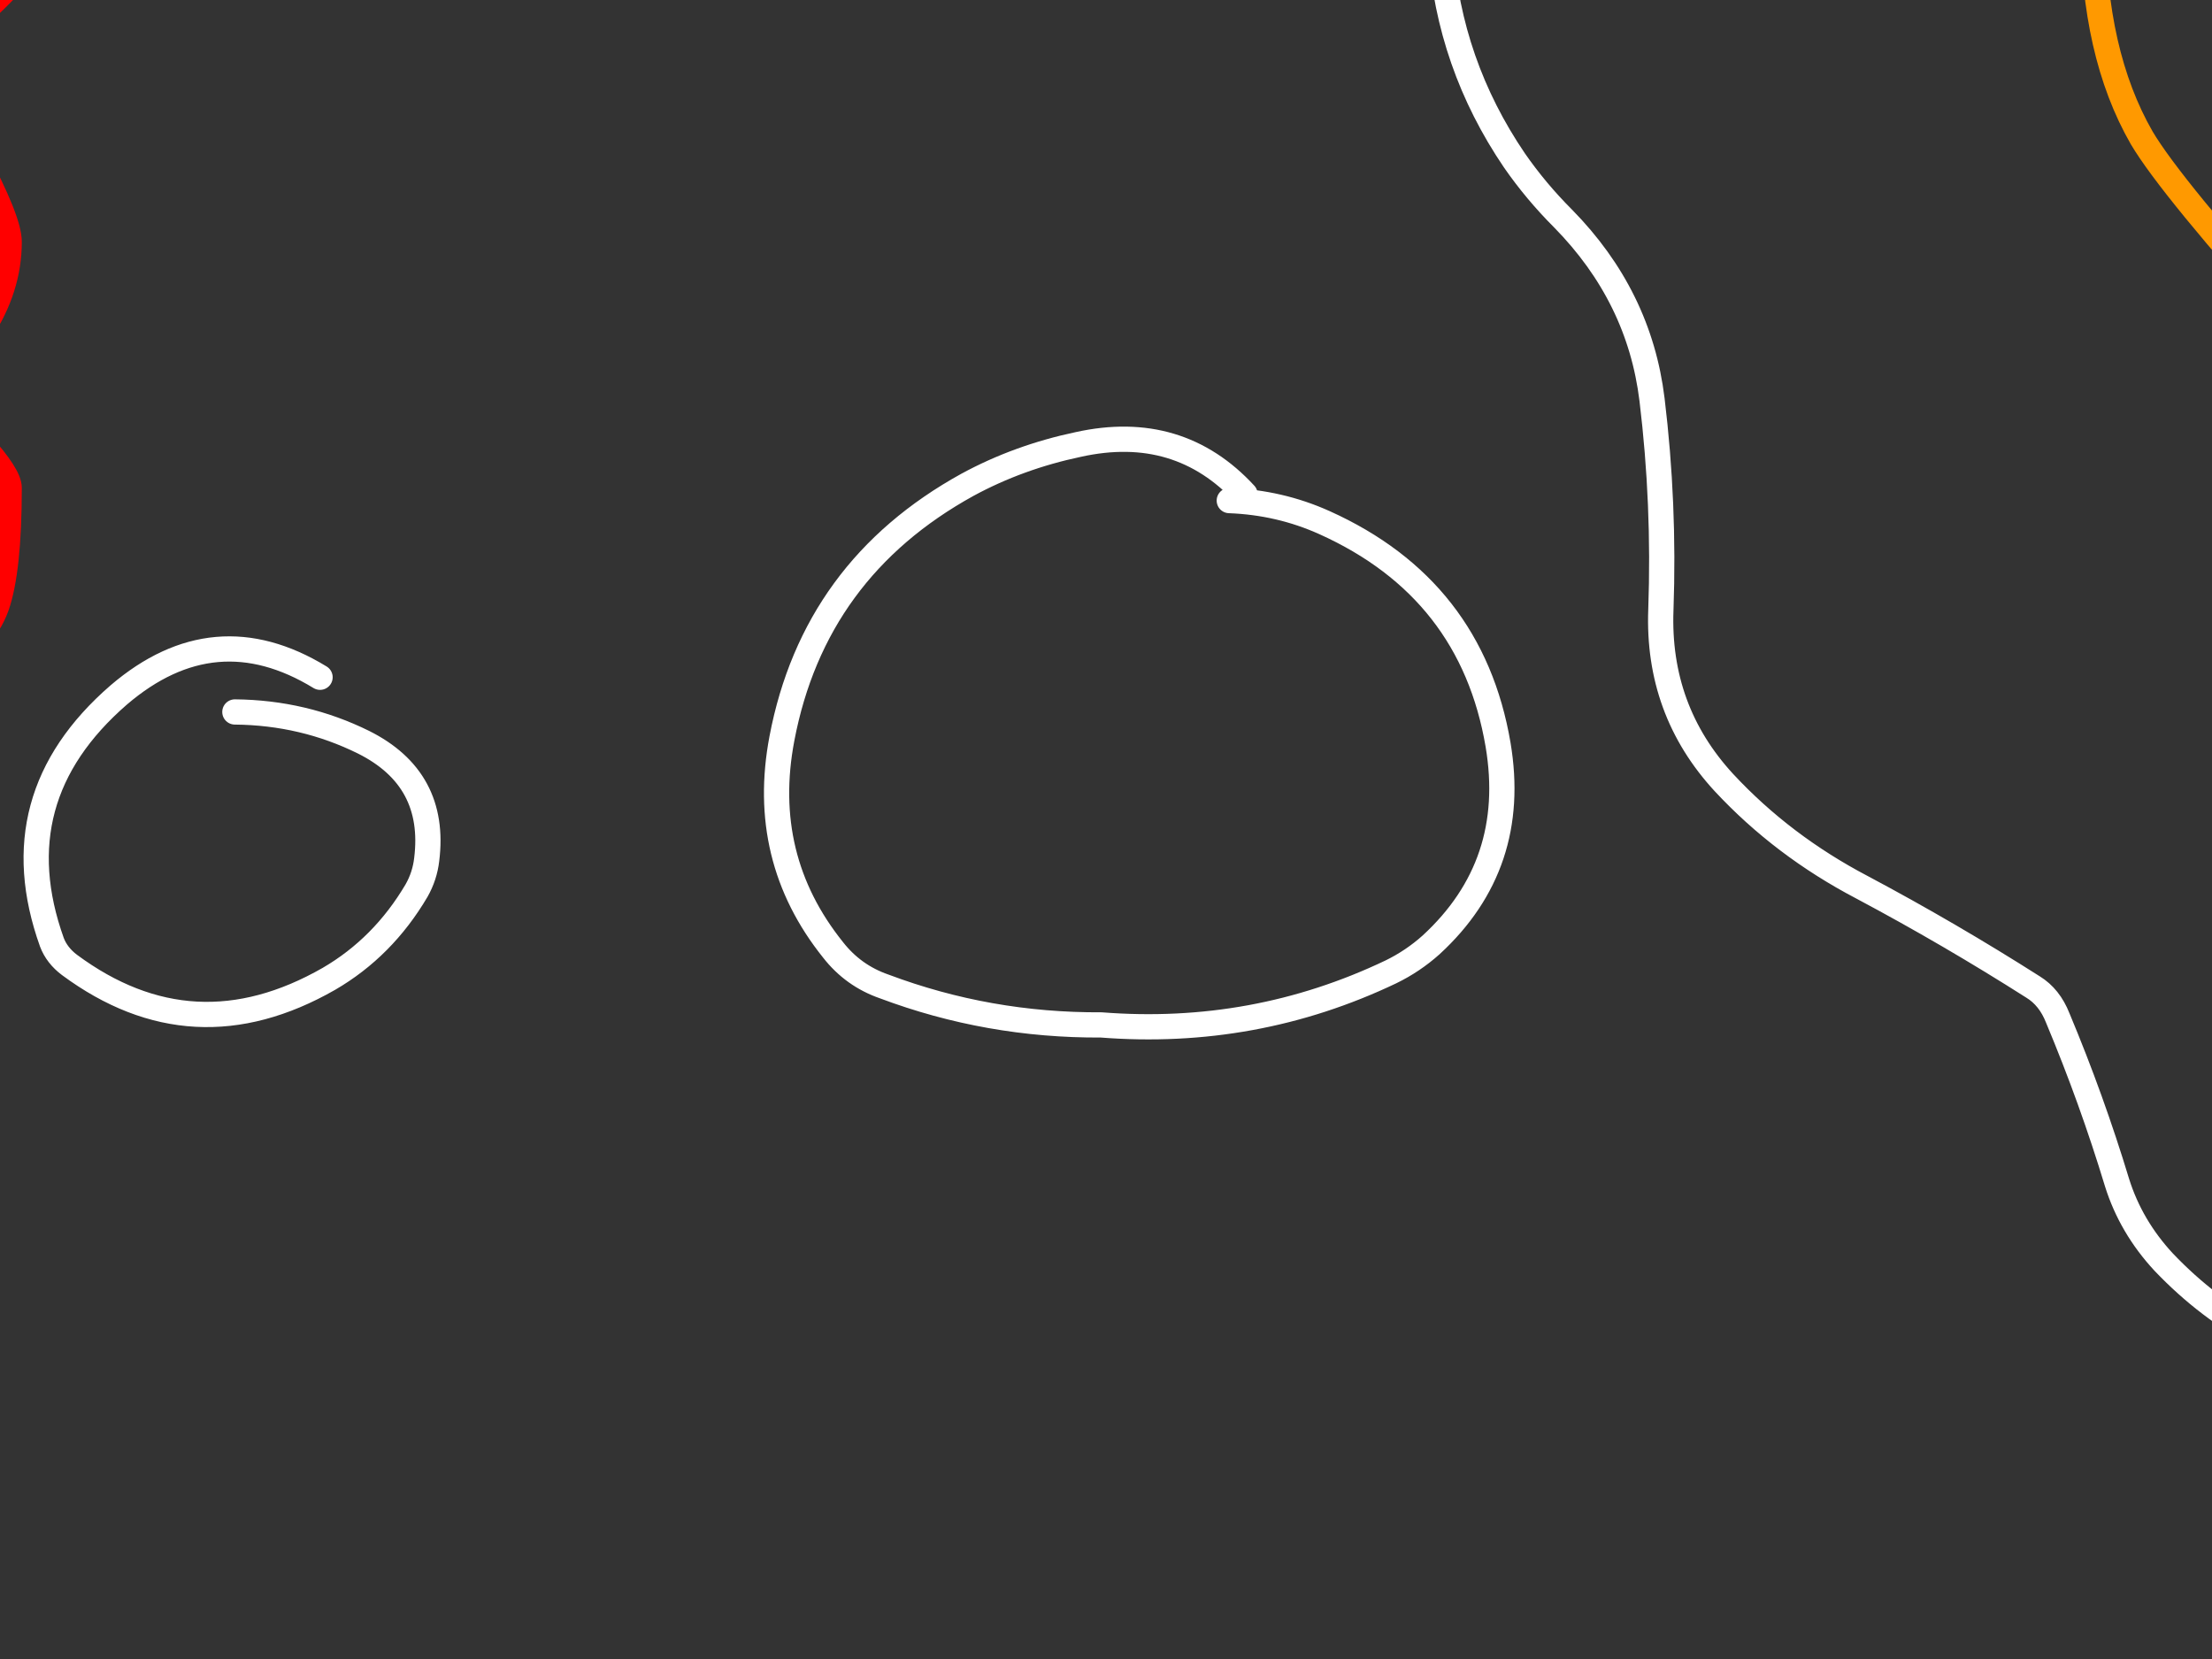 <?xml version="1.0" encoding="utf-8"?>
<svg id="EdithAnim08" image-rendering="inherit" baseProfile="basic" version="1.1" x="0px" y="0px" width="800" height="600" xmlns="http://www.w3.org/2000/svg" xmlns:xlink="http://www.w3.org/1999/xlink">
  <rect width="100%" height="100%" fill="#333333" stroke="none"/>
  <g id="Ronaldf153r1" overflow="visible">
    <g id="Ronaldf27r1">
      <g id="RonaldFacef1r1">
        <path id="Layer4_0_1_STROKES" stroke="#F00" stroke-width="9.128" stroke-linejoin="round" stroke-linecap="round" fill="none" d="M-188.823,230.065 Q-183.803,243.985 -165.319,250.603 -146.835,257.449 -110.779,257.449 -60.347,257.449 -51.219,252.429 -48.252,250.831 -42.091,246.039 -34.332,241.247 -19.499,236.911 -6.263,233.032 -1.243,219.34 3.321,206.332 3.321,176.438 3.321,171.874 -6.948,160.464 -17.217,148.826 -17.217,145.631 -17.217,135.362 -6.948,119.844 3.321,104.327 3.321,87.44 3.321,79.681 -9.23,56.177 -21.781,32.9 -21.781,31.531 -21.781,18.524 -4.666,2.778 12.449,-12.968 12.449,-22.096 12.449,-32.365 -8.089,-60.434 -28.627,-88.274 -28.627,-89.415 -17.217,-151.714 -17.217,-162.439 -17.217,-182.977 -25.432,-193.474 -28.399,-197.125 -43.46,-207.623 -69.703,-226.107 -69.703,-278.821 -69.703,-291.828 -80.657,-304.836 -92.751,-319.212 -113.061,-326.743 -122.645,-329.938 -125.384,-330.622 -129.035,-331.992 -130.176,-334.958 -131.773,-349.791 -135.881,-376.947 -140.901,-411.405 -169.426,-429.433 -194.528,-445.407 -231.725,-445.407 -233.094,-445.407 -256.599,-439.702 -280.103,-433.997 -283.07,-433.997 -296.762,-433.997 -320.951,-445.407 -345.369,-456.817 -376.86,-456.817 -383.706,-456.817 -399.908,-446.548 -416.111,-436.279 -419.077,-436.279 -438.702,-436.279 -472.704,-456.817 -506.934,-477.355 -525.19,-477.355 -545.728,-477.355 -558.964,-471.65 -571.971,-465.945 -581.099,-465.945 -581.556,-465.945 -618.752,-476.214 -655.721,-486.483 -676.943,-486.483 -681.735,-486.483 -721.442,-449.743 -764.116,-410.492 -788.761,-402.049 -871.141,-374.209 -885.518,-334.502 -890.767,-320.353 -889.397,-297.762 -888.713,-285.211 -886.887,-258.283 -886.887,-252.578 -898.982,-244.819 -915.869,-235.235 -925.681,-229.073 -964.475,-204.428 -964.475,-171.567 -964.475,-168.6 -962.193,-158.331 -959.911,-148.062 -959.911,-145.324 -959.911,-138.022 -972.69,-125.014 -980.449,-117.027 -1000.987,-98.543 -1042.063,-59.749 -1042.063,-30.083 -1042.063,-8.176 -1015.82,4.832 -1000.987,11.906 -997.792,14.416 -989.577,20.577 -989.577,29.249 -989.577,31.531 -1003.269,57.089 -1016.961,82.42 -1016.961,96.568 -1016.961,112.086 -1003.269,125.549 -989.577,139.013 -989.577,146.772 -989.577,158.638 -996.423,174.612 -1003.269,190.358 -1003.269,196.976 -1003.269,209.755 -996.423,214.091 -992.316,216.601 -981.59,219.34 -959.911,228.239 -959.911,280.269 M-957.629,268.859 Q-932.299,278.9 -928.876,280.041 -920.661,282.551 -909.707,282.551 -866.121,282.551 -857.678,253.113 -854.711,242.844 -853.57,220.481 -851.973,191.727 -850.375,179.861 -850.603,165.941 -850.147,156.356 -849.462,138.557 -843.529,134.221 -829.609,123.952 -812.95,95.199 -798.802,71.238 -795.607,58.915 -788.761,32.444 -781.915,19.665 -768.908,-4.981 -743.121,-20.955 -727.147,-30.996 -720.986,-51.534 -716.194,-66.595 -718.019,-80.287 -707.978,-104.476 -703.414,-111.779 -694.286,-125.471 -676.943,-135.055 -663.479,-142.586 -651.841,-160.842 -642.029,-176.131 -637.008,-176.131 -636.552,-176.131 -617.839,-164.721 -597.758,-153.311 -590.227,-153.311 -571.287,-153.311 -553.943,-159.016 -536.6,-164.721 -513.78,-164.721 -495.981,-164.721 -473.161,-156.734 -450.569,-148.747 -443.038,-148.747 -424.782,-148.747 -390.78,-161.298 -356.779,-173.849 -334.643,-173.849 -306.575,-173.849 -297.675,-167.231 -291.97,-162.895 -290.829,-149.888 -289.688,-134.142 -284.896,-125.699 -284.211,-124.558 -283.526,-123.645 -283.07,-122.96 -282.614,-122.504 -273.029,-109.268 -249.981,-98.543 -260.706,-89.643 -263.217,-85.764 -265.955,-81.884 -265.955,-74.582 -265.955,-58.836 -246.33,-48.111 -234.235,-41.265 -199.777,-27.801 -213.241,-14.337 -235.604,2.093 -245.417,9.167 -245.417,18.98 -245.417,52.069 -202.515,74.661 -181.065,85.843 -158.701,90.863 L-164.406,124.637 Q-170.111,159.095 -170.111,163.887 -170.111,187.392 -180.38,199.943 -190.649,212.494 -190.649,218.655 -190.649,224.816 -188.823,230.065 M-644.995,309.935 Q-668.043,313.586 -672.607,321.801 -674.661,325.224 -674.661,346.447 -674.661,367.441 -656.633,414.679 -632.901,477.89 -631.303,483.595 -619.209,526.725 -580.186,543.84 -550.977,556.619 -498.947,556.619 -445.777,556.619 -394.203,546.807 -325.972,533.571 -304.977,508.697 -296.077,498.2 -291.97,458.721 -289.003,414.222 -286.493,398.933 -283.07,380.221 -272.801,342.568 -265.955,317.694 -265.955,295.102 -265.955,282.323 -284.211,277.987 -293.795,275.705 -312.964,275.705 -330.992,275.705 -351.758,282.095 -354.04,282.779 -390.78,296.243 -446.918,316.781 -505.793,316.781 -537.057,316.781 -579.502,311.076 -621.719,305.371 -638.149,305.371 M-59.434,777.06 Q-95.49,759.717 -164.406,759.717 -227.846,759.717 -277.365,796.229 -336.925,840.272 -336.925,917.175 -336.925,990.884 -254.545,1015.301 -215.751,1026.711 -142.727,1026.711 -71.529,1026.711 -30.909,1003.891 17.013,976.964 17.013,920.598 17.013,884 1.952,856.018 -5.579,841.413 -14.479,833.882 -22.237,795.088 -59.434,777.06Z" test="RonaldFace"/>
        <path id="Layer4_0_2_STROKES" stroke="#FFF" stroke-width="9.128" stroke-linejoin="round" stroke-linecap="round" fill="none" d="M-188.823,230.065 L-188.139,228.011 M-298.588,-120.907 Q-311.139,-117.255 -339.207,-108.356 -388.27,-92.61 -391.693,-91.697 -418.164,-83.254 -430.944,-59.749 -443.038,-37.157 -439.615,-7.263 M-491.873,109.575 Q-507.162,117.106 -518.572,132.167 -528.613,145.175 -544.587,147.913 -561.702,150.651 -568.548,165.028 -574.253,177.123 -574.253,201.54 -574.253,232.347 -543.446,232.347 -529.526,232.347 -521.995,226.87 -513.096,220.481 -494.383,218.655 -476.355,216.829 -438.474,220.937 -411.775,220.937 -398.539,216.373 -380.283,210.44 -380.283,194.694 -380.283,173.928 -422.957,141.98 -461.979,112.542 -491.873,109.575Z M-852.429,266.805 Q-776.667,321.117 -748.826,403.497 -742.893,420.84 -744.719,440.009 -750.424,501.851 -720.073,550.001 L-669.869,584.231 Q-624.229,628.502 -558.051,632.838 -388.27,644.02 -254.545,552.968 -234.463,539.276 -227.161,515.087 -206.623,447.083 -214.838,374.287 -220.315,324.996 -208.905,280.497 -206.851,272.738 -201.831,266.805 L-188.823,230.065 M-546.869,-7.263 Q-556.454,-31.909 -568.32,-46.97 -580.186,-62.031 -597.073,-71.159 -617.155,-82.341 -621.034,-83.482 -625.598,-84.851 -644.995,-84.851 -683.333,-84.851 -706.381,-56.098 -724.409,-33.734 -731.711,4.147 M-578.817,634.207 Q-562.159,655.658 -559.648,686.921 -558.507,702.895 -560.561,716.359 M-348.335,611.387 Q-350.617,625.079 -350.617,642.194 -350.617,665.927 -343,673.458 -329.623,690.116 -325.515,698.103" test="RonaldFace"/>
        <path id="Layer4_0_3_STROKES" stroke="#F0C" stroke-width="9.128" stroke-linejoin="round" stroke-linecap="round" fill="none" d="M-298.588,-120.907 Q-289.916,-123.645 -289.003,-123.645 L-283.526,-123.645 M-282.614,-122.504 Q-284.439,-122.048 -286.949,-121.363 -295.621,-119.081 -298.588,-120.907" test="RonaldFace"/>
        <path id="Layer4_0_4_STROKES" stroke="#F0F" stroke-width="9.128" stroke-linejoin="round" stroke-linecap="round" fill="none" d="M-325.515,698.103 L-325.515,693.539" test="RonaldFace"/>
        <path id="Layer4_0_5_STROKES" stroke="#FF0" stroke-width="9.128" stroke-linejoin="round" stroke-linecap="round" fill="none" d="M218.057,866.287 Q185.196,848.487 147.087,830.231 -17.217,751.046 -218.033,688.975 L-234.235,688.975 Q-234.007,692.17 -234.007,695.821 -234.007,719.098 -277.821,731.42 -341.946,745.112 -382.565,757.435 -398.996,762.227 -457.415,769.986 -518.344,777.973 -544.587,777.973 -595.476,777.973 -619.893,766.563 -644.995,754.925 -644.995,730.051 -644.995,706.775 -612.363,692.626 -576.307,681.673 -569.689,677.565 M-711.173,725.487 Q-807.245,754.925 -847.865,770.443 -921.802,798.968 -962.193,830.459 -988.664,850.997 -1035.902,900.06 -1059.178,924.249 -1080.857,946.841 M-346.053,657.027 L-270.519,657.027 Q-236.974,652.691 -234.235,688.975 L-238.571,688.975 M-265.955,951.405 Q-265.727,950.264 -265.727,949.123 -258.424,886.368 -240.397,846.205 -217.12,793.947 -180.38,793.947 -163.95,793.947 -159.614,834.795 -158.016,849.172 -158.245,861.723 -154.365,843.238 -145.237,827.721 -128.122,798.511 -101.651,798.511 -74.039,798.511 -67.421,832.969 -65.139,845.292 -65.139,902.342 -65.139,929.954 -68.562,961.902 -70.388,979.93 -71.3,988.145 -71.985,994.535 -71.985,994.763 M-158.245,861.723 Q-158.245,877.468 -160.983,889.791 L-160.983,892.073" test="RonaldFace"/>
        <path id="Layer3_0_1_STROKES" stroke="#FFF" stroke-width="9.128" stroke-linejoin="round" stroke-linecap="round" fill="none" d="M-302.695,-3.84 Q-329.395,9.396 -361.343,24.229 -387.586,36.323 -389.411,37.236 -389.411,39.518 -391.693,39.518 -379.142,47.505 -336.697,51.613 -305.205,54.351 -277.593,53.666 -271.66,53.438 -265.955,53.21 L-265.955,55.492 -277.593,53.666 M-421.359,466.252 Q-422.044,428.827 -393.062,404.638 -370.471,385.469 -341.489,381.818 L-341.489,379.536 M-352.899,347.588 Q-336.697,360.595 -329.395,382.503 -322.32,403.725 -320.951,404.638 M-711.173,48.646 Q-678.997,57.774 -644.311,65.761 -609.168,73.748 -601.637,73.748 L-599.355,73.748 Q-618.524,82.648 -650.928,105.468 -684.474,128.744 -688.353,130.798" test="RonaldFace"/>
      </g>
      <g id="Ronald-Thought-Bubblef6r1">
        <path id="Layer2_0_1_STROKES" stroke="#FFF" stroke-width="9.128" stroke-linejoin="round" stroke-linecap="round" fill="none" d="M1477.42,-506.981 L1478.561,-514.284 Q1438.626,-564.031 1376.556,-578.864 1316.311,-593.013 1255.838,-577.495 1219.782,-568.595 1182.814,-565.401 1158.625,-564.031 1135.12,-568.595 1062.781,-580.005 988.616,-581.603 957.352,-585.254 926.089,-584.341 873.831,-580.918 824.54,-563.803 783.236,-548.742 747.408,-523.184 725.273,-507.438 700.171,-495.571 640.383,-466.818 581.963,-434.87 533.129,-407.943 508.939,-357.51 490.912,-320.086 479.73,-280.151 469.917,-245.236 480.643,-211.919 484.294,-200.737 494.106,-194.119 505.973,-186.132 517.383,-176.32 523.088,-171.071 524.457,-163.769 532.216,-123.605 524.457,-83.214 518.524,-51.494 521.034,-18.633 524.001,23.127 547.733,58.042 555.492,69.224 565.305,79.036 592.917,107.105 597.481,144.53 602.045,182.183 600.676,220.52 599.307,256.804 623.496,283.047 644.718,305.867 673.472,320.928 705.191,337.815 735.314,356.984 741.247,360.635 744.214,368.166 756.536,397.603 765.664,427.726 770.685,443.7 782.551,456.479 814.499,490.024 861.052,497.783 917.646,508.052 974.696,504.173 1016.913,504.173 1058.217,514.67 1072.593,518.321 1086.97,523.342 1146.53,544.108 1210.426,542.282 1270.671,540.457 1321.331,507.824 1368.569,477.702 1424.934,476.561 1483.81,471.997 1541.088,455.794 1585.131,443.472 1618.904,414.034 1633.509,401.483 1637.845,382.77 1641.04,368.166 1646.745,353.789 1648.57,349.225 1652.45,346.03 1703.11,304.498 1765.865,285.329 1799.639,274.604 1823.6,249.502 1869.696,202.036 1868.099,134.945 1867.414,109.159 1852.809,86.11 1845.963,75.613 1841.856,63.747 1839.802,57.357 1838.433,50.968 1867.87,-9.505 1885.67,-75.227 1887.952,-83.67 1887.039,-92.114 1883.16,-126.116 1856.46,-148.251 1824.056,-174.722 1807.397,-214.657 1800.551,-231.316 1799.41,-250.256 1798.954,-259.156 1798.269,-268.056 1795.531,-302.971 1780.698,-334.69 1764.039,-370.974 1734.602,-396.761 1667.511,-456.093 1591.064,-503.102 1560.941,-522.043 1527.168,-519.304 1518.496,-519.532 1510.053,-515.881 1492.481,-508.122 1472.856,-504.699 M450.292,178.76 Q426.331,152.745 390.047,160.732 368.368,165.296 349.884,175.337 294.431,205.915 282.793,267.073 274.578,310.203 301.277,343.52 308.58,352.876 319.762,356.756 357.415,370.904 398.262,370.676 453.715,375.012 503.006,351.507 510.993,347.628 517.611,341.694 549.103,312.713 541.8,269.355 532.216,212.99 479.045,189.029 462.843,181.726 444.587,181.042 M115.751,244.938 Q77.641,221.661 42.955,251.327 .053,288.524 18.766,340.782 20.591,345.574 25.155,348.997 69.883,382.086 118.946,354.017 138.571,342.607 150.665,322.069 153.632,316.821 154.317,310.887 157.968,281.678 131.497,268.442 109.818,257.717 84.944,257.489" test="Ronald Thought Bubble"/>
        <path id="Layer2_0_2_STROKES" stroke="#F90" stroke-width="9.128" stroke-linejoin="round" stroke-linecap="round" fill="none" d="M846.904,-190.24 L844.85,-190.24 Q819.976,-185.676 791.451,-143.231 756.993,-91.886 756.993,-27.533 756.993,19.248 774.564,49.827 785.061,67.626 831.158,118.971 851.696,141.791 902.356,153.658 944.801,163.47 997.287,163.47 1019.879,163.47 1054.566,155.255 1082.406,148.637 1099.293,141.791 1124.851,131.522 1151.779,108.018 1178.478,84.285 1200.842,41.155 1203.352,36.363 1205.634,31.799 1205.862,30.886 1206.09,30.43 1222.749,-6.995 1222.749,-45.789 1222.749,-71.119 1217.729,-82.758 1216.359,-85.952 1211.339,-90.973 M1205.634,31.799 Q1209.742,136.771 1290.068,181.954 1344.151,212.533 1422.88,212.533 1509.596,212.533 1563.68,142.932 1611.602,81.318 1611.602,.992 1611.602,-66.327 1555.236,-140.036 1535.383,-166.051 1511.878,-188.186 1492.938,-205.986 1482.669,-211.919 M844.85,-190.24 L840.058,-190.24" test="Ronald Thought Bubble"/>
      </g>
      <g id="Ronald-Han">
        <path fill="#000" stroke="none" d="M-916.353,236.205 Q-955.831,282.53 -972.946,301.927 -998.961,330.908 -1089.328,397 -1205.254,484.487 -1214.838,492.245 -1255.458,525.791 -1262.989,537.201 L-1261.619,552.718 -865.692,515.522 Q-833.973,495.212 -819.824,484.03 -791.299,461.667 -754.559,427.437 -708.919,384.535 -680.85,358.064 -640.915,320.867 -626.311,303.98 -614.672,290.517 -606.457,272.945 -599.155,257.884 -600.296,256.058 -600.752,255.146 -617.183,249.669 -623.8,247.615 -655.748,241.454 -670.581,238.487 -691.119,234.836 -756.385,222.513 -770.077,218.634 -786.507,213.841 -809.099,197.183 -816.876,191.715 -828.496,183.263 -828.61,183.098 -828.952,182.806 -835.369,178.092 -843.101,172.309 -855.423,164.094 -858.618,168.201 -861.357,171.853 -875.505,191.021 -887.828,203.572 -916.353,236.205 M-591.852,-114.538 L-605.773,-122.297 Q-638.177,-123.21 -657.802,-91.49 -672.635,-67.073 -677.884,-38.091 -686.555,7.32 -722.383,35.389 -721.014,-2.949 -739.498,-37.179 -747.485,-51.555 -760.036,-41.743 -793.353,-16.184 -798.373,26.717 -802.709,64.142 -798.373,101.567 -793.809,144.925 -823.704,175.96 L-828.496,183.263 Q-816.876,191.715 -809.099,197.183 -786.507,213.841 -770.077,218.634 -756.385,222.513 -691.119,234.836 -670.581,238.487 -655.748,241.454 -639.774,218.862 -614.672,209.049 -574.966,192.847 -539.138,169.571 -514.264,153.597 -496.237,131.918 -467.027,97.003 -437.133,63.229 -411.346,34.933 -424.582,-1.808 -430.971,-19.151 -447.174,-11.62 -480.263,1.387 -503.767,27.63 -536.4,64.142 -577.932,89.701 L-581.583,86.962 Q-564.925,60.719 -542.561,39.04 -531.078,28.018 -522.023,15.536 -499.477,-14.911 -491.673,-53.609 -506.277,-69.583 -525.903,-60.227 -558.535,-42.884 -577.248,-10.023 -592.993,18.502 -624.713,16.22 -606.914,-10.251 -590.483,-37.179 -566.522,-76.429 -591.852,-114.538Z" test="Ronald Han" stroke-width="4.564"/>
        <path id="Layer1_0_1_STROKES" stroke="#FF0" stroke-width="9.128" stroke-linejoin="round" stroke-linecap="round" fill="none" d="M-605.773,-122.297 Q-638.177,-123.21 -657.802,-91.49 -672.635,-67.073 -677.884,-38.091 -686.555,7.32 -722.383,35.389 -721.014,-2.949 -739.498,-37.179 -747.485,-51.555 -760.036,-41.743 -793.353,-16.184 -798.373,26.717 -802.709,64.142 -798.373,101.567 -793.809,144.925 -823.704,175.96 M-655.748,241.454 Q-639.774,218.862 -614.672,209.049 -574.966,192.847 -539.138,169.571 -514.264,153.597 -496.237,131.918 -467.027,97.003 -437.133,63.229 -411.346,34.933 -424.582,-1.808 -430.971,-19.151 -447.174,-11.62 -480.263,1.387 -503.767,27.63 -536.4,64.142 -577.932,89.701 L-581.583,86.962 Q-564.925,60.719 -542.561,39.04 -531.078,28.018 -522.023,15.65 -499.477,-14.911 -491.673,-53.609 -506.277,-69.583 -525.903,-60.227 -558.535,-42.884 -577.248,-10.023 -592.993,18.502 -624.713,16.22 -606.914,-10.251 -590.483,-37.179 -566.522,-76.429 -591.852,-114.538 -597.101,-122.297 -605.773,-122.297" test="Ronald Han"/>
        <path id="Layer1_0_2_STROKES" stroke="#F00" stroke-width="9.128" stroke-linejoin="round" stroke-linecap="round" fill="none" d="M-828.382,183.263 Q-816.876,191.715 -809.099,197.183 -786.507,213.841 -770.077,218.634 -756.385,222.513 -691.119,234.836 -670.581,238.487 -655.748,241.454 M-1262.989,537.201 Q-1255.458,525.791 -1214.838,492.245 -1205.254,484.487 -1089.328,397 -998.961,330.908 -972.946,301.927 -955.831,282.53 -916.353,236.205 -887.828,203.572 -875.505,191.021 -861.357,171.853 -858.618,168.201 -855.423,164.094 -843.101,172.309 -835.369,178.092 -828.838,182.92 -828.61,183.098 -828.382,183.263 M-865.692,515.522 Q-833.973,495.212 -819.824,484.03 -791.299,461.667 -754.559,427.437 -708.919,384.535 -680.85,358.064 -640.915,320.867 -626.311,303.98 -614.672,290.517 -606.457,272.945 -599.155,257.884 -600.296,256.058 -600.752,255.146 -617.183,249.669 -623.8,247.615 -655.748,241.454 M-1262.989,537.201 Q-1266.161,542.221 -1267.667,553.403 L-1261.505,552.833 M-1269.15,572.8 Q-1268.862,561.463 -1267.667,553.403 M-865.692,515.522 Q-876.874,522.824 -1091.839,728.432" test="Ronald Han"/>
      </g>
    </g>
  </g>
</svg>